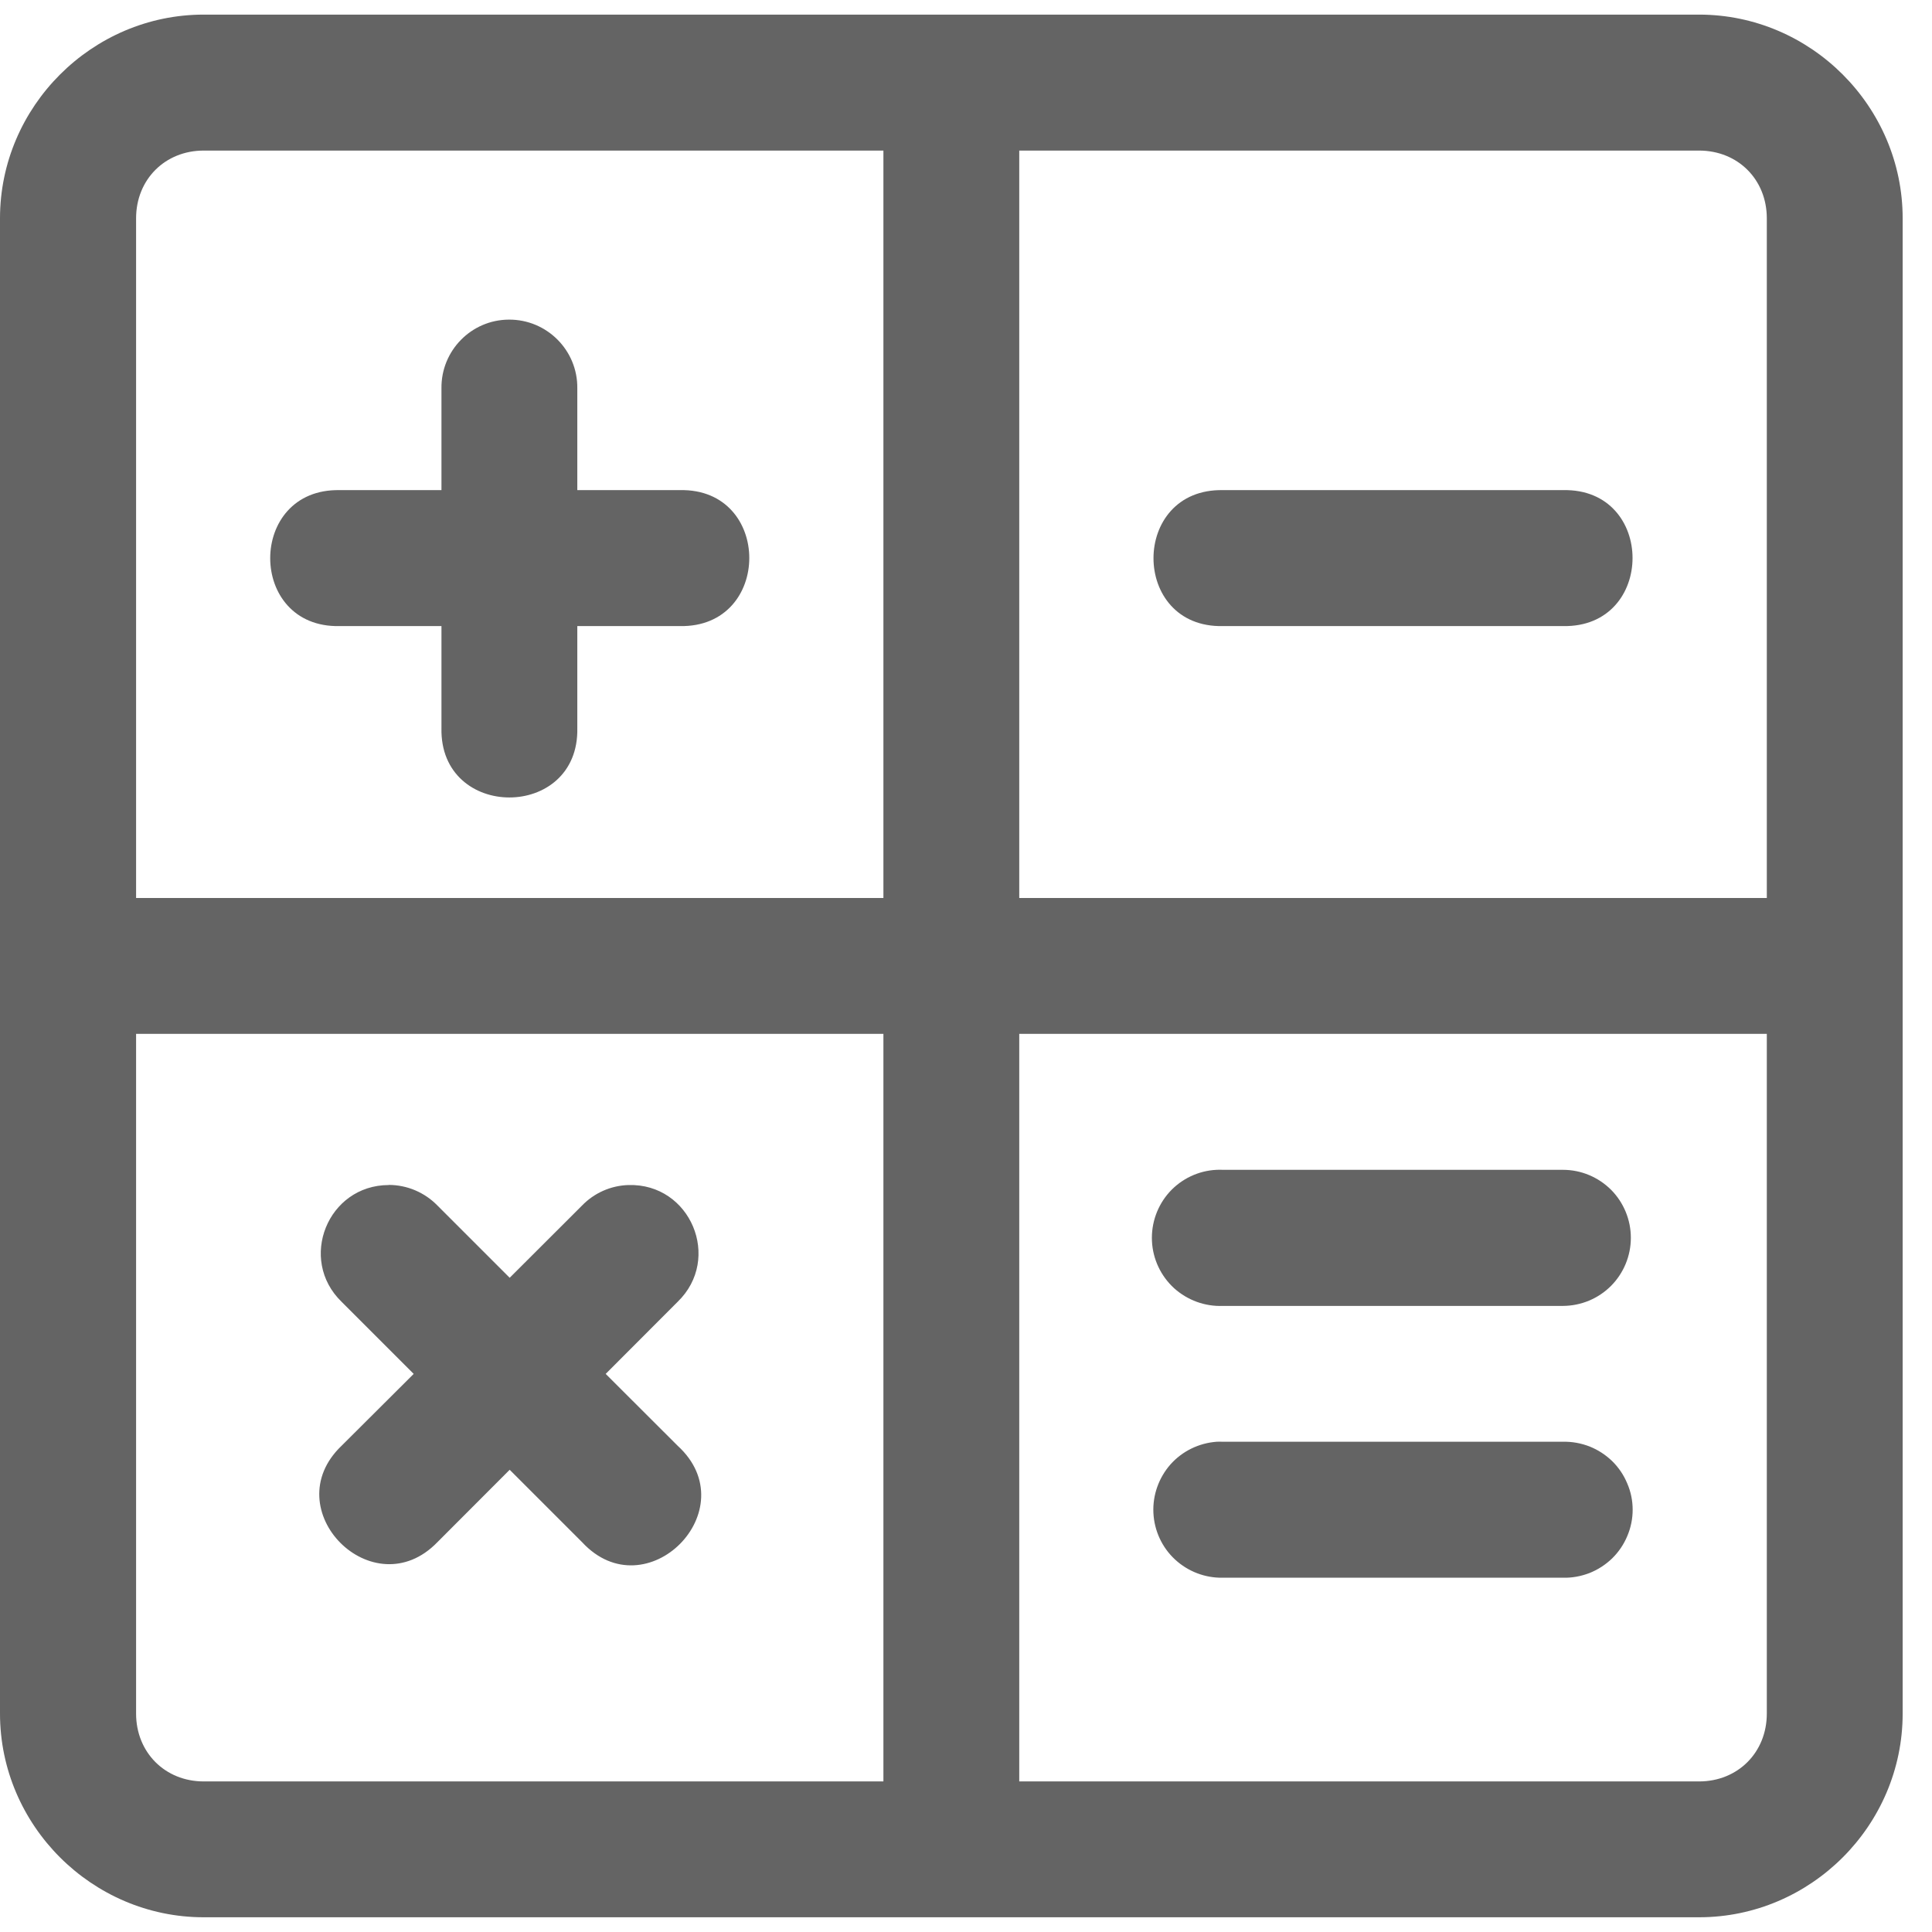 <svg width="16" height="16" viewBox="0 0 16 16" fill="none" xmlns="http://www.w3.org/2000/svg">
<path d="M1.687 0.121C0.762 0.121 0 0.883 0 1.808V14.191C0 15.117 0.762 15.878 1.687 15.878H14.071C14.997 15.878 15.757 15.117 15.757 14.191V1.808C15.757 0.883 14.997 0.121 14.071 0.121H1.687ZM1.687 1.247H7.316V7.437H1.127V1.808C1.127 1.487 1.366 1.247 1.687 1.247ZM8.441 1.247H14.071C14.393 1.247 14.632 1.487 14.632 1.808V7.437H8.441V1.247ZM4.213 2.647C3.902 2.649 3.652 2.905 3.656 3.216V4.059H2.813C2.046 4.044 2.046 5.202 2.813 5.185H3.656V6.029C3.639 6.796 4.798 6.796 4.781 6.029V5.185H5.63C6.397 5.2 6.397 4.042 5.63 4.059H4.781V3.216C4.785 2.901 4.528 2.644 4.213 2.647ZM10.128 4.059C9.361 4.044 9.361 5.202 10.128 5.185H12.944C13.712 5.2 13.712 4.042 12.944 4.059H10.128ZM1.127 8.562H7.316V14.753H1.687C1.366 14.753 1.127 14.512 1.127 14.191V8.562ZM8.441 8.562H14.632V14.191C14.632 14.512 14.393 14.753 14.071 14.753H8.441V8.562ZM10.075 9.688C9.925 9.695 9.785 9.762 9.685 9.872C9.585 9.983 9.533 10.129 9.54 10.278C9.547 10.427 9.613 10.567 9.723 10.668C9.834 10.768 9.979 10.821 10.128 10.815H12.944C13.094 10.814 13.236 10.755 13.342 10.649C13.447 10.543 13.506 10.4 13.506 10.251C13.506 10.102 13.447 9.959 13.342 9.853C13.236 9.748 13.094 9.688 12.944 9.688H10.128C10.111 9.687 10.092 9.687 10.075 9.688ZM3.219 9.814C2.714 9.815 2.466 10.429 2.829 10.781L3.426 11.378L2.829 11.973C2.275 12.502 3.091 13.322 3.623 12.771L4.221 12.172L4.82 12.771C5.351 13.346 6.19 12.501 5.612 11.973L5.016 11.378L5.612 10.781C5.981 10.424 5.719 9.799 5.205 9.814C5.06 9.818 4.921 9.879 4.82 9.984L4.221 10.582L3.623 9.984C3.517 9.875 3.371 9.813 3.219 9.813V9.814ZM10.075 11.94C9.928 11.951 9.791 12.018 9.693 12.128C9.596 12.239 9.545 12.382 9.552 12.529C9.559 12.676 9.623 12.815 9.731 12.915C9.839 13.015 9.981 13.069 10.128 13.066H12.944C13.019 13.068 13.094 13.054 13.164 13.027C13.234 12.999 13.297 12.958 13.351 12.906C13.405 12.853 13.447 12.791 13.476 12.722C13.506 12.652 13.521 12.578 13.521 12.503C13.521 12.428 13.506 12.354 13.476 12.285C13.447 12.215 13.405 12.153 13.351 12.1C13.297 12.048 13.234 12.007 13.164 11.979C13.094 11.952 13.019 11.938 12.944 11.94H10.128C10.111 11.939 10.092 11.939 10.075 11.94Z" fill="#646464"/>
</svg>